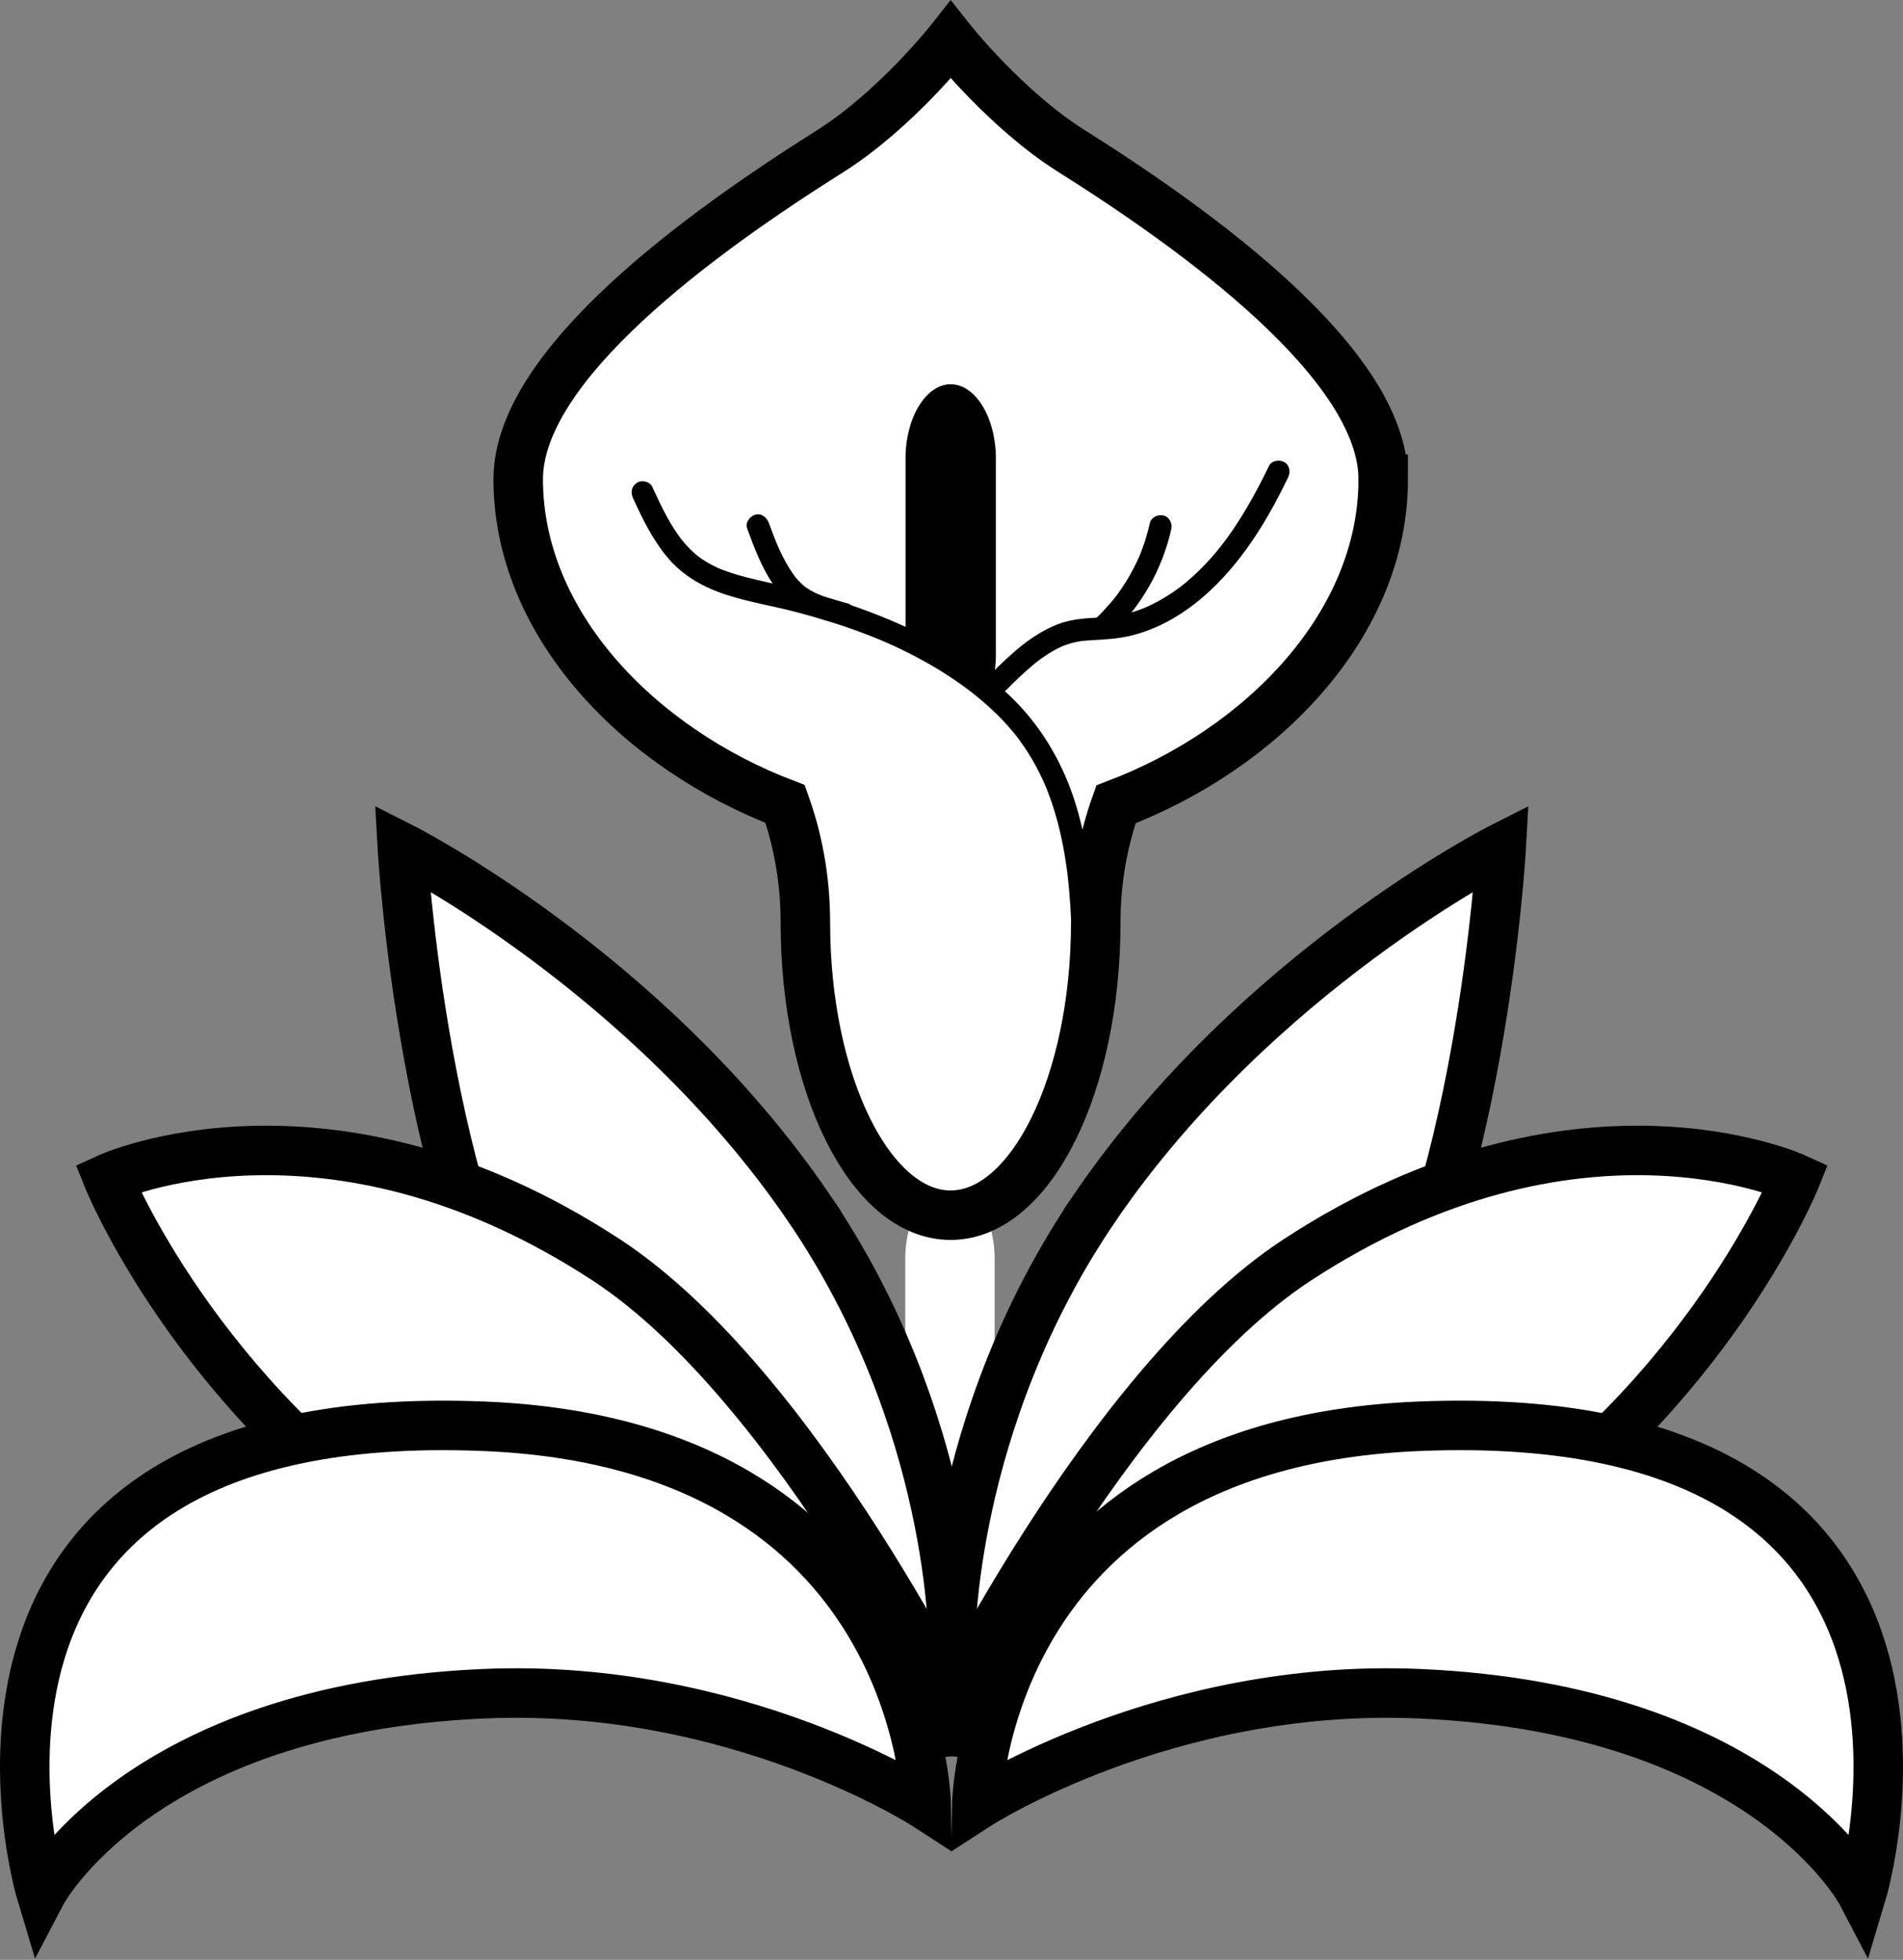 <svg width="769" height="792" viewBox="0 0 769 792" fill="none" xmlns="http://www.w3.org/2000/svg">
<rect x="0" y="0" width="769" height="792" fill="#808080" stroke="none"/>
<g clip-path="url(#clip0_404_7055)">
<path d="M401.93 630.73C401.93 647.23 393.8 660.73 383.87 660.73C373.94 660.73 365.81 647.23 365.81 630.73V508.77C365.81 492.27 373.94 478.77 383.87 478.77C393.8 478.77 401.93 492.27 401.93 508.77V630.73Z" fill="white"/>
<path d="M558.95 193.65C558.95 147.37 484.56 93.5 432.83 60.93C406.47 44.33 384.18 16.15 384.18 16.15C384.18 16.15 361.91 44.47 335.23 61.26C283.41 93.89 209.41 147.37 209.41 193.65C209.41 252.01 257.91 302.27 317.26 324.89C321.97 338.11 325.45 354.16 325.45 372.77C325.45 438.11 351.72 491.08 384.12 491.08C416.52 491.08 442.79 438.11 442.79 372.77C442.79 354.23 446.26 338.24 450.96 325.05C510.4 302.5 558.96 252.15 558.96 193.65H558.95Z" fill="white" stroke="black" stroke-width="20" stroke-miterlimit="10"/>
<path d="M402.43 264.56C402.43 281.06 394.22 294.56 384.18 294.56C374.14 294.56 365.93 281.06 365.93 264.56V185.29C365.93 168.79 374.14 155.29 384.18 155.29C394.22 155.29 402.43 168.79 402.43 185.29V264.56Z" fill="black"/>
<path d="M259.65 198.97C264.71 209.96 270.13 221.42 279.79 228.69C288.89 235.54 300.53 237.76 311.64 240.27C344.71 247.73 377.72 259.85 402.89 282.55C428.06 305.25 435.84 335.2 437.38 373.39" fill="white"/>
<path d="M255.76 201.24C259.65 209.68 263.7 218.07 269.71 225.25C276.02 232.79 284.49 237.5 293.77 240.45C303.05 243.4 312.05 244.84 321.14 247.19C330.23 249.54 339.39 252.34 348.26 255.66C350.44 256.48 352.61 257.33 354.76 258.21C355.02 258.32 355.28 258.42 355.54 258.53C355.64 258.57 356.45 258.91 355.98 258.71C355.51 258.51 356.31 258.85 356.41 258.9C356.67 259.01 356.93 259.12 357.19 259.23C358.35 259.73 359.51 260.25 360.66 260.77C364.94 262.72 369.14 264.82 373.25 267.1C377.36 269.38 381.23 271.73 385.06 274.31C387.03 275.64 388.97 277.01 390.87 278.43C391.32 278.76 391.76 279.1 392.21 279.44C392.91 279.97 392.44 279.62 392.3 279.51C392.52 279.68 392.74 279.85 392.96 280.03C393.95 280.81 394.93 281.61 395.9 282.41C399.15 285.12 402.27 287.98 405.18 291.05C406.56 292.51 407.9 294.01 409.18 295.55C409.78 296.27 410.36 297 410.94 297.73C410.32 296.95 411.11 297.95 411.29 298.2C411.6 298.62 411.91 299.03 412.22 299.45C414.47 302.55 416.52 305.8 418.37 309.16C419.3 310.86 420.18 312.59 421.01 314.35C421.4 315.18 421.78 316.01 422.15 316.85C422.27 317.12 422.8 318.38 422.37 317.36C422.57 317.84 422.77 318.32 422.96 318.8C425.92 326.18 428.03 333.88 429.54 341.68C429.93 343.69 430.28 345.72 430.59 347.75C430.75 348.75 430.89 349.75 431.03 350.75C431.15 351.62 431.04 350.86 431.03 350.69C431.06 350.94 431.1 351.2 431.13 351.45C431.21 352.09 431.29 352.73 431.37 353.36C431.89 357.76 432.27 362.17 432.55 366.59C432.69 368.85 432.8 371.11 432.9 373.38C433 375.65 434.9 377.99 437.4 377.88C439.76 377.77 442 375.9 441.9 373.38C441.2 356.11 439.31 338.56 433.76 322.11C428.57 306.75 420.1 292.74 408.38 281.48C394.73 268.37 378.12 258.44 360.78 251.04C351.77 247.2 342.56 243.92 333.16 241.15C323.76 238.38 314.76 236.42 305.5 234.25C300.95 233.19 296.42 232 292.06 230.31C291.8 230.21 291.55 230.11 291.29 230.01C291.18 229.97 290.38 229.63 290.87 229.84C291.36 230.05 290.57 229.7 290.46 229.66C290.21 229.55 289.96 229.43 289.71 229.32C288.65 228.83 287.61 228.3 286.59 227.73C285.63 227.19 284.69 226.62 283.78 226C283.32 225.69 282.87 225.37 282.42 225.05C281.7 224.53 282.21 224.9 282.36 225.01C282.04 224.76 281.73 224.51 281.43 224.25C279.7 222.8 278.1 221.19 276.62 219.48C276.27 219.08 275.93 218.67 275.6 218.26C275.43 218.05 275.27 217.84 275.1 217.64C275.21 217.78 275.59 218.29 275.07 217.6C274.35 216.63 273.66 215.65 272.99 214.65C270.49 210.87 268.37 206.84 266.4 202.76C265.43 200.75 264.49 198.72 263.56 196.7C262.57 194.55 259.31 193.86 257.4 195.09C255.19 196.52 254.73 198.95 255.79 201.25L255.76 201.24Z" fill="black"/>
<path d="M403.66 275.44C412.51 266.6 422.04 257.61 433.56 255.12C438.7 254.01 443.99 254.27 449.19 253.71C464.21 252.09 478.26 243.58 489.49 231.98C500.72 220.38 509.34 205.8 516.64 190.61" fill="white"/>
<path d="M406.85 278.62C410.28 275.19 413.75 271.79 417.49 268.69C417.98 268.28 418.47 267.88 418.97 267.49C419.05 267.42 419.75 266.88 419.34 267.19C418.93 267.5 419.63 266.97 419.72 266.91C420.72 266.16 421.74 265.44 422.78 264.76C424.71 263.49 426.72 262.34 428.82 261.38C428.93 261.33 429.7 260.98 429.2 261.2C428.7 261.42 429.47 261.09 429.59 261.04C430.09 260.84 430.59 260.66 431.09 260.48C432.23 260.09 433.38 259.76 434.56 259.5C435.17 259.36 435.78 259.25 436.4 259.15C436.49 259.13 437.46 259 436.98 259.06C436.5 259.12 437.47 259.01 437.56 259C438.98 258.85 440.4 258.76 441.83 258.68C447.02 258.41 452.17 258.08 457.24 256.82C476.61 252.01 492.07 237.84 503.54 222.09C510.18 212.96 515.65 203.03 520.54 192.88C521.56 190.76 521.19 187.92 518.93 186.72C516.92 185.66 513.86 186.07 512.77 188.33C508.44 197.32 503.66 206.12 498.02 214.36C497.37 215.31 496.7 216.26 496.02 217.2C495.68 217.67 495.34 218.13 495 218.59C494.83 218.82 494.66 219.05 494.48 219.28C494.46 219.3 493.63 220.39 494.14 219.74C492.66 221.66 491.11 223.53 489.5 225.35C486.32 228.95 482.89 232.33 479.2 235.4C478.77 235.76 478.34 236.11 477.9 236.46C477.68 236.63 477.46 236.81 477.24 236.98C477.39 236.86 477.86 236.51 477.16 237.04C476.16 237.79 475.15 238.52 474.12 239.23C472.19 240.55 470.2 241.77 468.16 242.89C467.21 243.41 466.24 243.91 465.27 244.39C464.78 244.63 464.29 244.86 463.8 245.08C463.55 245.19 463.31 245.3 463.06 245.41C461.84 245.95 463.88 245.09 462.65 245.59C460.54 246.44 458.4 247.19 456.21 247.79C454.02 248.39 451.96 248.8 449.79 249.14C449.02 249.26 450.88 249.04 449.61 249.16C449.32 249.19 449.03 249.22 448.74 249.25C448.11 249.31 447.48 249.36 446.84 249.41C445.49 249.5 444.14 249.56 442.8 249.63C437.5 249.89 432.2 250.39 427.22 252.36C416.7 256.52 408.39 264.38 400.5 272.25C398.83 273.92 398.71 276.97 400.5 278.61C402.29 280.25 405.08 280.39 406.86 278.61L406.85 278.62Z" fill="black"/>
<path d="M306.271 212.41C309.401 220.82 312.621 229.39 318.221 236.4C323.831 243.41 330.901 245.35 341.291 248.19" fill="white"/>
<path d="M301.93 213.6C304.8 221.32 307.7 229.23 312.4 236.06C314.62 239.29 317.08 242.11 320.2 244.49C322.8 246.47 325.72 247.85 328.75 249.03C332.44 250.47 336.28 251.48 340.09 252.52C342.36 253.14 345.09 251.75 345.63 249.38C346.17 247.01 344.92 244.51 342.49 243.84C339.28 242.96 336.06 242.1 332.91 241C332.21 240.75 331.52 240.5 330.83 240.22C330.8 240.21 330.38 240.02 330.37 240.03C330.39 240.01 331.15 240.39 330.68 240.16C330.34 239.99 329.98 239.85 329.64 239.68C328.39 239.08 327.18 238.41 326.03 237.63C325.72 237.42 325.43 237.19 325.12 236.99C324.7 236.71 325.39 237.21 325.4 237.21C325.27 237.14 325.14 237 325.03 236.91C324.49 236.45 323.96 235.99 323.46 235.49C322.96 234.99 322.44 234.44 321.96 233.88C321.72 233.6 321.5 233.32 321.27 233.03C320.95 232.63 321.26 233.01 321.31 233.08C321.14 232.85 320.97 232.62 320.8 232.38C318.56 229.28 316.72 225.91 315.12 222.44C314.91 221.98 314.7 221.52 314.49 221.05C314.4 220.85 314.31 220.65 314.23 220.45C314.2 220.38 313.87 219.61 314.03 219.99C314.21 220.4 313.93 219.74 313.92 219.72C313.81 219.45 313.7 219.18 313.59 218.91C313.37 218.37 313.15 217.83 312.94 217.29C312.14 215.26 311.38 213.22 310.62 211.18C309.8 208.98 307.54 207.24 305.08 208.04C302.93 208.74 301.06 211.21 301.94 213.58L301.93 213.6Z" fill="black"/>
<path d="M445.74 253.37C457.35 242.56 465.57 228.16 468.96 212.67L445.74 253.37Z" fill="white"/>
<path d="M448.92 256.55C461.06 245.19 469.7 230.1 473.3 213.87C473.81 211.58 472.61 208.89 470.16 208.33C467.88 207.81 465.17 209.02 464.62 211.47C463.77 215.31 462.64 219.08 461.23 222.75C461.06 223.19 460.88 223.63 460.71 224.07C460.63 224.26 460.56 224.45 460.48 224.63C460.67 224.18 460.66 224.2 460.46 224.68C460.08 225.55 459.69 226.41 459.28 227.27C458.43 229.04 457.52 230.79 456.55 232.49C455.58 234.19 454.54 235.87 453.44 237.5C452.91 238.29 452.37 239.06 451.81 239.83C451.57 240.16 451.33 240.49 451.09 240.81C450.93 241.03 450.76 241.24 450.6 241.46C450.89 241.09 450.87 241.1 450.55 241.51C448.07 244.57 445.44 247.48 442.56 250.17C440.84 251.78 440.81 254.93 442.56 256.53C444.41 258.22 447.09 258.25 448.92 256.53V256.55Z" fill="black"/>
<path d="M442.7 487.66C383.25 574.58 384.04 664.37 384.04 664.37C384.04 664.37 476.5 668.02 548.63 562.59C598.38 489.88 606.64 342.58 606.64 342.58C606.64 342.58 507.71 392.6 442.69 487.65L442.7 487.66Z" fill="white" stroke="black" stroke-width="20" stroke-miterlimit="10" stroke-linecap="round"/>
<path d="M326.53 487.66C385.98 574.58 385.19 664.37 385.19 664.37C385.19 664.37 292.73 668.02 220.6 562.59C170.85 489.88 162.59 342.58 162.59 342.58C162.59 342.58 261.52 392.6 326.54 487.65L326.53 487.66Z" fill="white" stroke="black" stroke-width="20" stroke-miterlimit="10" stroke-linecap="round"/>
<path d="M597.35 624.77C690.26 563.97 725.62 476.14 725.62 476.14C725.62 476.14 636.98 435.4 524.26 509.13C446.51 559.99 379.19 700.22 379.19 700.22C379.19 700.22 495.74 691.26 597.35 624.77Z" fill="white" stroke="black" stroke-width="20" stroke-miterlimit="10" stroke-linecap="round"/>
<path d="M171.88 624.77C78.97 563.97 43.61 476.14 43.61 476.14C43.61 476.14 132.25 435.4 244.97 509.13C322.72 559.99 390.04 700.22 390.04 700.22C390.04 700.22 273.49 691.26 171.88 624.77Z" fill="white" stroke="black" stroke-width="20" stroke-miterlimit="10" stroke-linecap="round"/>
<path d="M752.34 765.15C752.34 765.15 713.32 690.52 573.46 684.46C471.18 680.02 394.69 729.62 394.69 729.62C394.69 729.62 396.86 583.56 573.46 576.38C812.12 566.68 752.34 765.15 752.34 765.15Z" fill="white" stroke="black" stroke-width="20" stroke-miterlimit="10" stroke-linecap="round"/>
<path d="M16.66 765.15C16.66 765.15 55.68 690.52 195.54 684.46C297.82 680.02 374.31 729.62 374.31 729.62C374.31 729.62 372.14 583.56 195.54 576.38C-43.12 566.68 16.66 765.15 16.66 765.15Z" fill="white" stroke="black" stroke-width="20" stroke-miterlimit="10" stroke-linecap="round"/>
</g>
<defs>
<clipPath id="clip0_404_7055">
<rect width="769" height="791.51" fill="white"/>
</clipPath>
</defs>
</svg>

